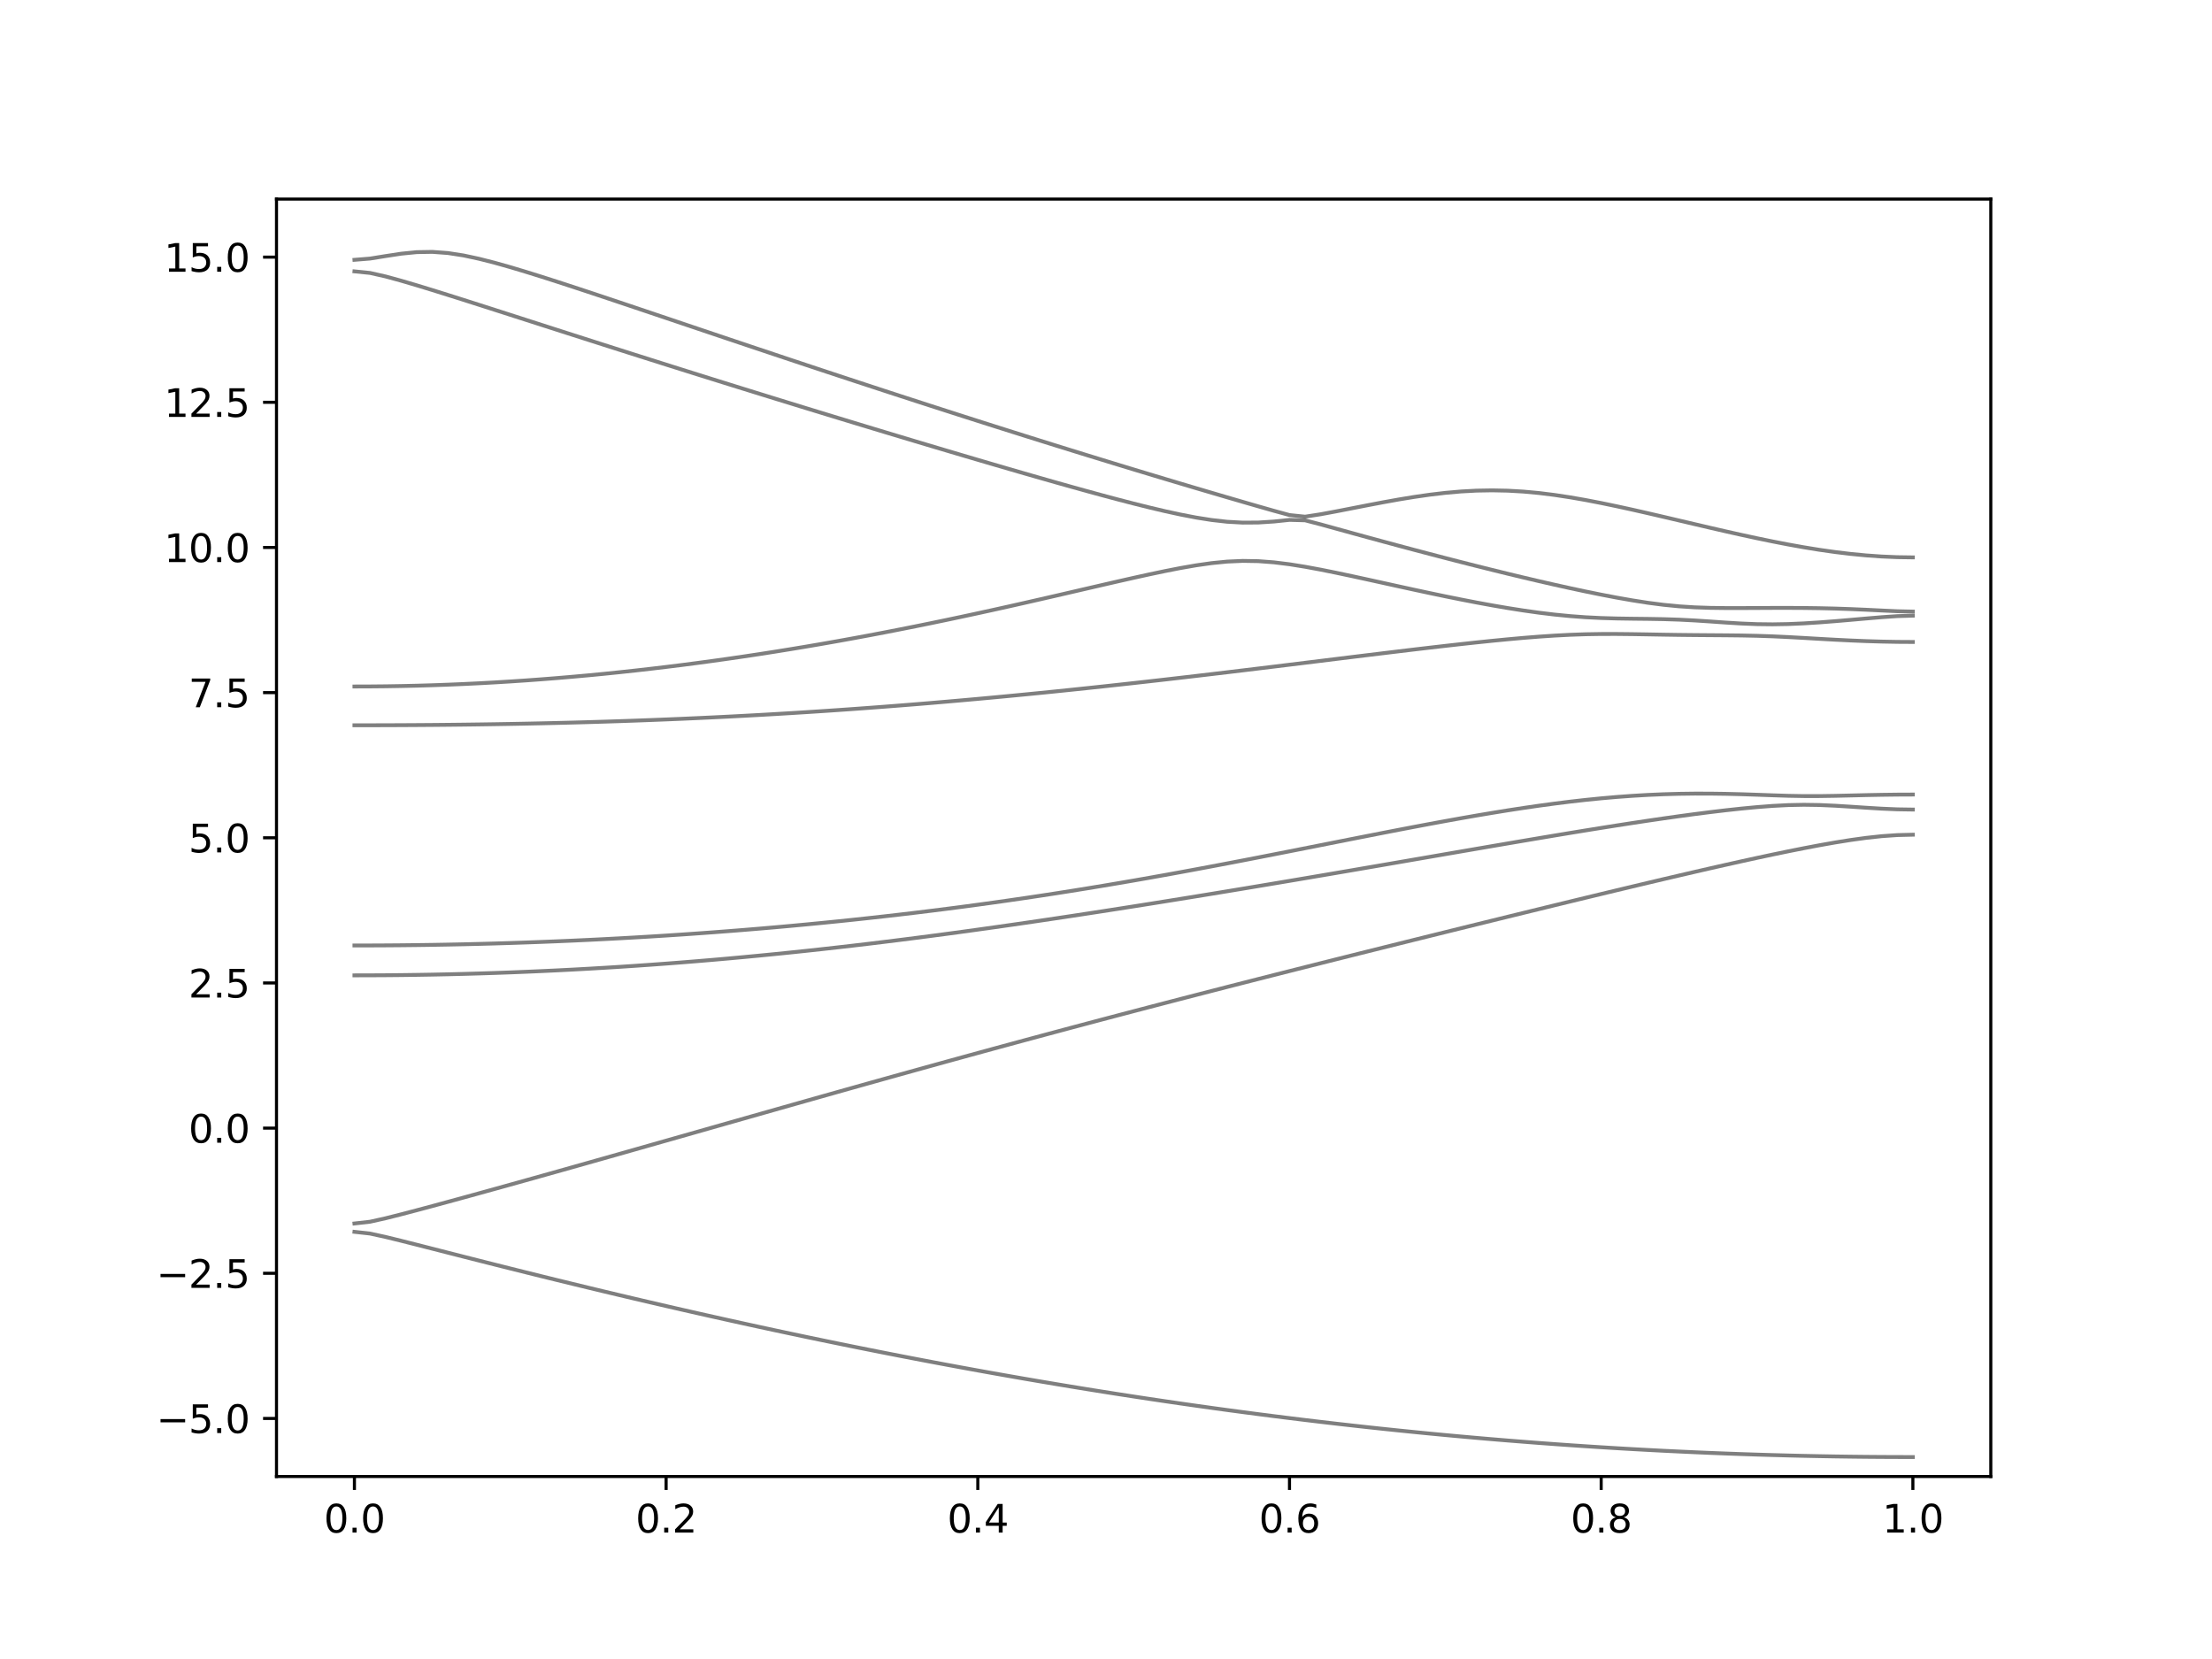 <?xml version="1.0" encoding="utf-8" standalone="no"?>
<!DOCTYPE svg PUBLIC "-//W3C//DTD SVG 1.1//EN"
  "http://www.w3.org/Graphics/SVG/1.1/DTD/svg11.dtd">
<svg xmlns:xlink="http://www.w3.org/1999/xlink" width="576pt" height="432pt" viewBox="0 0 576 432" xmlns="http://www.w3.org/2000/svg" version="1.1">
 <defs>
  <style type="text/css">*{stroke-linejoin: round; stroke-linecap: butt}</style>
 </defs>
 <g id="figure_1">
  <g id="patch_1">
   <path d="M 0 432 
L 576 432 
L 576 0 
L 0 0 
z
" style="fill: #ffffff"/>
  </g>
  <g id="axes_1">
   <g id="patch_2">
    <path d="M 72 384.48 
L 518.4 384.48 
L 518.4 51.84 
L 72 51.84 
z
" style="fill: #ffffff"/>
   </g>
   <g id="matplotlib.axis_1">
    <g id="xtick_1">
     <g id="line2d_1">
      <defs>
       <path id="mbc095a82e7" d="M 0 0 
L 0 3.5 
" style="stroke: #000000; stroke-width: 0.8"/>
      </defs>
      <g>
       <use xlink:href="#mbc095a82e7" x="92.291" y="384.48" style="stroke: #000000; stroke-width: 0.8"/>
      </g>
     </g>
     <g id="text_1">
      <!-- 0.0 -->
      <g transform="translate(84.339 399.078) scale(0.1 -0.1)">
       <defs>
        <path id="DejaVuSans-30" d="M 2034 4250 
Q 1547 4250 1301 3770 
Q 1056 3291 1056 2328 
Q 1056 1369 1301 889 
Q 1547 409 2034 409 
Q 2525 409 2770 889 
Q 3016 1369 3016 2328 
Q 3016 3291 2770 3770 
Q 2525 4250 2034 4250 
z
M 2034 4750 
Q 2819 4750 3233 4129 
Q 3647 3509 3647 2328 
Q 3647 1150 3233 529 
Q 2819 -91 2034 -91 
Q 1250 -91 836 529 
Q 422 1150 422 2328 
Q 422 3509 836 4129 
Q 1250 4750 2034 4750 
z
" transform="scale(0.016)"/>
        <path id="DejaVuSans-2e" d="M 684 794 
L 1344 794 
L 1344 0 
L 684 0 
L 684 794 
z
" transform="scale(0.016)"/>
       </defs>
       <use xlink:href="#DejaVuSans-30"/>
       <use xlink:href="#DejaVuSans-2e" x="63.623"/>
       <use xlink:href="#DejaVuSans-30" x="95.41"/>
      </g>
     </g>
    </g>
    <g id="xtick_2">
     <g id="line2d_2">
      <g>
       <use xlink:href="#mbc095a82e7" x="173.455" y="384.48" style="stroke: #000000; stroke-width: 0.8"/>
      </g>
     </g>
     <g id="text_2">
      <!-- 0.2 -->
      <g transform="translate(165.503 399.078) scale(0.1 -0.1)">
       <defs>
        <path id="DejaVuSans-32" d="M 1228 531 
L 3431 531 
L 3431 0 
L 469 0 
L 469 531 
Q 828 903 1448 1529 
Q 2069 2156 2228 2338 
Q 2531 2678 2651 2914 
Q 2772 3150 2772 3378 
Q 2772 3750 2511 3984 
Q 2250 4219 1831 4219 
Q 1534 4219 1204 4116 
Q 875 4013 500 3803 
L 500 4441 
Q 881 4594 1212 4672 
Q 1544 4750 1819 4750 
Q 2544 4750 2975 4387 
Q 3406 4025 3406 3419 
Q 3406 3131 3298 2873 
Q 3191 2616 2906 2266 
Q 2828 2175 2409 1742 
Q 1991 1309 1228 531 
z
" transform="scale(0.016)"/>
       </defs>
       <use xlink:href="#DejaVuSans-30"/>
       <use xlink:href="#DejaVuSans-2e" x="63.623"/>
       <use xlink:href="#DejaVuSans-32" x="95.41"/>
      </g>
     </g>
    </g>
    <g id="xtick_3">
     <g id="line2d_3">
      <g>
       <use xlink:href="#mbc095a82e7" x="254.618" y="384.48" style="stroke: #000000; stroke-width: 0.8"/>
      </g>
     </g>
     <g id="text_3">
      <!-- 0.4 -->
      <g transform="translate(246.667 399.078) scale(0.1 -0.1)">
       <defs>
        <path id="DejaVuSans-34" d="M 2419 4116 
L 825 1625 
L 2419 1625 
L 2419 4116 
z
M 2253 4666 
L 3047 4666 
L 3047 1625 
L 3713 1625 
L 3713 1100 
L 3047 1100 
L 3047 0 
L 2419 0 
L 2419 1100 
L 313 1100 
L 313 1709 
L 2253 4666 
z
" transform="scale(0.016)"/>
       </defs>
       <use xlink:href="#DejaVuSans-30"/>
       <use xlink:href="#DejaVuSans-2e" x="63.623"/>
       <use xlink:href="#DejaVuSans-34" x="95.41"/>
      </g>
     </g>
    </g>
    <g id="xtick_4">
     <g id="line2d_4">
      <g>
       <use xlink:href="#mbc095a82e7" x="335.782" y="384.48" style="stroke: #000000; stroke-width: 0.8"/>
      </g>
     </g>
     <g id="text_4">
      <!-- 0.6 -->
      <g transform="translate(327.83 399.078) scale(0.1 -0.1)">
       <defs>
        <path id="DejaVuSans-36" d="M 2113 2584 
Q 1688 2584 1439 2293 
Q 1191 2003 1191 1497 
Q 1191 994 1439 701 
Q 1688 409 2113 409 
Q 2538 409 2786 701 
Q 3034 994 3034 1497 
Q 3034 2003 2786 2293 
Q 2538 2584 2113 2584 
z
M 3366 4563 
L 3366 3988 
Q 3128 4100 2886 4159 
Q 2644 4219 2406 4219 
Q 1781 4219 1451 3797 
Q 1122 3375 1075 2522 
Q 1259 2794 1537 2939 
Q 1816 3084 2150 3084 
Q 2853 3084 3261 2657 
Q 3669 2231 3669 1497 
Q 3669 778 3244 343 
Q 2819 -91 2113 -91 
Q 1303 -91 875 529 
Q 447 1150 447 2328 
Q 447 3434 972 4092 
Q 1497 4750 2381 4750 
Q 2619 4750 2861 4703 
Q 3103 4656 3366 4563 
z
" transform="scale(0.016)"/>
       </defs>
       <use xlink:href="#DejaVuSans-30"/>
       <use xlink:href="#DejaVuSans-2e" x="63.623"/>
       <use xlink:href="#DejaVuSans-36" x="95.41"/>
      </g>
     </g>
    </g>
    <g id="xtick_5">
     <g id="line2d_5">
      <g>
       <use xlink:href="#mbc095a82e7" x="416.945" y="384.48" style="stroke: #000000; stroke-width: 0.8"/>
      </g>
     </g>
     <g id="text_5">
      <!-- 0.8 -->
      <g transform="translate(408.994 399.078) scale(0.1 -0.1)">
       <defs>
        <path id="DejaVuSans-38" d="M 2034 2216 
Q 1584 2216 1326 1975 
Q 1069 1734 1069 1313 
Q 1069 891 1326 650 
Q 1584 409 2034 409 
Q 2484 409 2743 651 
Q 3003 894 3003 1313 
Q 3003 1734 2745 1975 
Q 2488 2216 2034 2216 
z
M 1403 2484 
Q 997 2584 770 2862 
Q 544 3141 544 3541 
Q 544 4100 942 4425 
Q 1341 4750 2034 4750 
Q 2731 4750 3128 4425 
Q 3525 4100 3525 3541 
Q 3525 3141 3298 2862 
Q 3072 2584 2669 2484 
Q 3125 2378 3379 2068 
Q 3634 1759 3634 1313 
Q 3634 634 3220 271 
Q 2806 -91 2034 -91 
Q 1263 -91 848 271 
Q 434 634 434 1313 
Q 434 1759 690 2068 
Q 947 2378 1403 2484 
z
M 1172 3481 
Q 1172 3119 1398 2916 
Q 1625 2713 2034 2713 
Q 2441 2713 2670 2916 
Q 2900 3119 2900 3481 
Q 2900 3844 2670 4047 
Q 2441 4250 2034 4250 
Q 1625 4250 1398 4047 
Q 1172 3844 1172 3481 
z
" transform="scale(0.016)"/>
       </defs>
       <use xlink:href="#DejaVuSans-30"/>
       <use xlink:href="#DejaVuSans-2e" x="63.623"/>
       <use xlink:href="#DejaVuSans-38" x="95.41"/>
      </g>
     </g>
    </g>
    <g id="xtick_6">
     <g id="line2d_6">
      <g>
       <use xlink:href="#mbc095a82e7" x="498.109" y="384.48" style="stroke: #000000; stroke-width: 0.8"/>
      </g>
     </g>
     <g id="text_6">
      <!-- 1.0 -->
      <g transform="translate(490.158 399.078) scale(0.1 -0.1)">
       <defs>
        <path id="DejaVuSans-31" d="M 794 531 
L 1825 531 
L 1825 4091 
L 703 3866 
L 703 4441 
L 1819 4666 
L 2450 4666 
L 2450 531 
L 3481 531 
L 3481 0 
L 794 0 
L 794 531 
z
" transform="scale(0.016)"/>
       </defs>
       <use xlink:href="#DejaVuSans-31"/>
       <use xlink:href="#DejaVuSans-2e" x="63.623"/>
       <use xlink:href="#DejaVuSans-30" x="95.41"/>
      </g>
     </g>
    </g>
   </g>
   <g id="matplotlib.axis_2">
    <g id="ytick_1">
     <g id="line2d_7">
      <defs>
       <path id="m7b50fc71e1" d="M 0 0 
L -3.5 0 
" style="stroke: #000000; stroke-width: 0.8"/>
      </defs>
      <g>
       <use xlink:href="#m7b50fc71e1" x="72" y="369.36" style="stroke: #000000; stroke-width: 0.8"/>
      </g>
     </g>
     <g id="text_7">
      <!-- −5.0 -->
      <g transform="translate(40.717 373.159) scale(0.1 -0.1)">
       <defs>
        <path id="DejaVuSans-2212" d="M 678 2272 
L 4684 2272 
L 4684 1741 
L 678 1741 
L 678 2272 
z
" transform="scale(0.016)"/>
        <path id="DejaVuSans-35" d="M 691 4666 
L 3169 4666 
L 3169 4134 
L 1269 4134 
L 1269 2991 
Q 1406 3038 1543 3061 
Q 1681 3084 1819 3084 
Q 2600 3084 3056 2656 
Q 3513 2228 3513 1497 
Q 3513 744 3044 326 
Q 2575 -91 1722 -91 
Q 1428 -91 1123 -41 
Q 819 9 494 109 
L 494 744 
Q 775 591 1075 516 
Q 1375 441 1709 441 
Q 2250 441 2565 725 
Q 2881 1009 2881 1497 
Q 2881 1984 2565 2268 
Q 2250 2553 1709 2553 
Q 1456 2553 1204 2497 
Q 953 2441 691 2322 
L 691 4666 
z
" transform="scale(0.016)"/>
       </defs>
       <use xlink:href="#DejaVuSans-2212"/>
       <use xlink:href="#DejaVuSans-35" x="83.789"/>
       <use xlink:href="#DejaVuSans-2e" x="147.412"/>
       <use xlink:href="#DejaVuSans-30" x="179.199"/>
      </g>
     </g>
    </g>
    <g id="ytick_2">
     <g id="line2d_8">
      <g>
       <use xlink:href="#m7b50fc71e1" x="72" y="331.56" style="stroke: #000000; stroke-width: 0.8"/>
      </g>
     </g>
     <g id="text_8">
      <!-- −2.5 -->
      <g transform="translate(40.717 335.359) scale(0.1 -0.1)">
       <use xlink:href="#DejaVuSans-2212"/>
       <use xlink:href="#DejaVuSans-32" x="83.789"/>
       <use xlink:href="#DejaVuSans-2e" x="147.412"/>
       <use xlink:href="#DejaVuSans-35" x="179.199"/>
      </g>
     </g>
    </g>
    <g id="ytick_3">
     <g id="line2d_9">
      <g>
       <use xlink:href="#m7b50fc71e1" x="72" y="293.76" style="stroke: #000000; stroke-width: 0.8"/>
      </g>
     </g>
     <g id="text_9">
      <!-- 0.0 -->
      <g transform="translate(49.097 297.559) scale(0.1 -0.1)">
       <use xlink:href="#DejaVuSans-30"/>
       <use xlink:href="#DejaVuSans-2e" x="63.623"/>
       <use xlink:href="#DejaVuSans-30" x="95.41"/>
      </g>
     </g>
    </g>
    <g id="ytick_4">
     <g id="line2d_10">
      <g>
       <use xlink:href="#m7b50fc71e1" x="72" y="255.96" style="stroke: #000000; stroke-width: 0.8"/>
      </g>
     </g>
     <g id="text_10">
      <!-- 2.5 -->
      <g transform="translate(49.097 259.759) scale(0.1 -0.1)">
       <use xlink:href="#DejaVuSans-32"/>
       <use xlink:href="#DejaVuSans-2e" x="63.623"/>
       <use xlink:href="#DejaVuSans-35" x="95.41"/>
      </g>
     </g>
    </g>
    <g id="ytick_5">
     <g id="line2d_11">
      <g>
       <use xlink:href="#m7b50fc71e1" x="72" y="218.16" style="stroke: #000000; stroke-width: 0.8"/>
      </g>
     </g>
     <g id="text_11">
      <!-- 5.0 -->
      <g transform="translate(49.097 221.959) scale(0.1 -0.1)">
       <use xlink:href="#DejaVuSans-35"/>
       <use xlink:href="#DejaVuSans-2e" x="63.623"/>
       <use xlink:href="#DejaVuSans-30" x="95.41"/>
      </g>
     </g>
    </g>
    <g id="ytick_6">
     <g id="line2d_12">
      <g>
       <use xlink:href="#m7b50fc71e1" x="72" y="180.36" style="stroke: #000000; stroke-width: 0.8"/>
      </g>
     </g>
     <g id="text_12">
      <!-- 7.5 -->
      <g transform="translate(49.097 184.159) scale(0.1 -0.1)">
       <defs>
        <path id="DejaVuSans-37" d="M 525 4666 
L 3525 4666 
L 3525 4397 
L 1831 0 
L 1172 0 
L 2766 4134 
L 525 4134 
L 525 4666 
z
" transform="scale(0.016)"/>
       </defs>
       <use xlink:href="#DejaVuSans-37"/>
       <use xlink:href="#DejaVuSans-2e" x="63.623"/>
       <use xlink:href="#DejaVuSans-35" x="95.41"/>
      </g>
     </g>
    </g>
    <g id="ytick_7">
     <g id="line2d_13">
      <g>
       <use xlink:href="#m7b50fc71e1" x="72" y="142.56" style="stroke: #000000; stroke-width: 0.8"/>
      </g>
     </g>
     <g id="text_13">
      <!-- 10.0 -->
      <g transform="translate(42.734 146.359) scale(0.1 -0.1)">
       <use xlink:href="#DejaVuSans-31"/>
       <use xlink:href="#DejaVuSans-30" x="63.623"/>
       <use xlink:href="#DejaVuSans-2e" x="127.246"/>
       <use xlink:href="#DejaVuSans-30" x="159.033"/>
      </g>
     </g>
    </g>
    <g id="ytick_8">
     <g id="line2d_14">
      <g>
       <use xlink:href="#m7b50fc71e1" x="72" y="104.76" style="stroke: #000000; stroke-width: 0.8"/>
      </g>
     </g>
     <g id="text_14">
      <!-- 12.5 -->
      <g transform="translate(42.734 108.559) scale(0.1 -0.1)">
       <use xlink:href="#DejaVuSans-31"/>
       <use xlink:href="#DejaVuSans-32" x="63.623"/>
       <use xlink:href="#DejaVuSans-2e" x="127.246"/>
       <use xlink:href="#DejaVuSans-35" x="159.033"/>
      </g>
     </g>
    </g>
    <g id="ytick_9">
     <g id="line2d_15">
      <g>
       <use xlink:href="#m7b50fc71e1" x="72" y="66.96" style="stroke: #000000; stroke-width: 0.8"/>
      </g>
     </g>
     <g id="text_15">
      <!-- 15.0 -->
      <g transform="translate(42.734 70.759) scale(0.1 -0.1)">
       <use xlink:href="#DejaVuSans-31"/>
       <use xlink:href="#DejaVuSans-35" x="63.623"/>
       <use xlink:href="#DejaVuSans-2e" x="127.246"/>
       <use xlink:href="#DejaVuSans-30" x="159.033"/>
      </g>
     </g>
    </g>
   </g>
   <g id="line2d_16">
    <path d="M 92.291 320.766 
L 96.349 321.215 
L 100.407 322.102 
L 104.465 323.097 
L 108.524 324.122 
L 112.582 325.158 
L 116.64 326.195 
L 120.698 327.231 
L 124.756 328.261 
L 128.815 329.287 
L 132.873 330.307 
L 136.931 331.321 
L 140.989 332.327 
L 145.047 333.326 
L 149.105 334.316 
L 153.164 335.301 
L 157.222 336.276 
L 161.28 337.242 
L 165.338 338.201 
L 169.396 339.15 
L 173.455 340.091 
L 177.513 341.024 
L 181.571 341.946 
L 185.629 342.859 
L 189.687 343.763 
L 193.745 344.658 
L 197.804 345.544 
L 201.862 346.42 
L 205.92 347.285 
L 209.978 348.141 
L 214.036 348.986 
L 218.095 349.82 
L 222.153 350.646 
L 226.211 351.461 
L 230.269 352.265 
L 234.327 353.059 
L 238.385 353.842 
L 242.444 354.615 
L 246.502 355.377 
L 250.56 356.127 
L 254.618 356.868 
L 258.676 357.597 
L 262.735 358.313 
L 266.793 359.021 
L 270.851 359.716 
L 274.909 360.4 
L 278.967 361.073 
L 283.025 361.735 
L 287.084 362.385 
L 291.142 363.023 
L 295.2 363.649 
L 299.258 364.265 
L 303.316 364.869 
L 307.375 365.461 
L 311.433 366.041 
L 315.491 366.61 
L 319.549 367.166 
L 323.607 367.71 
L 327.665 368.243 
L 331.724 368.763 
L 335.782 369.271 
L 339.84 369.768 
L 343.898 370.252 
L 347.956 370.724 
L 352.015 371.183 
L 356.073 371.633 
L 360.131 372.068 
L 364.189 372.49 
L 368.247 372.901 
L 372.305 373.3 
L 376.364 373.686 
L 380.422 374.059 
L 384.48 374.421 
L 388.538 374.77 
L 392.596 375.106 
L 396.655 375.429 
L 400.713 375.741 
L 404.771 376.04 
L 408.829 376.326 
L 412.887 376.599 
L 416.945 376.861 
L 421.004 377.109 
L 425.062 377.345 
L 429.12 377.567 
L 433.178 377.779 
L 437.236 377.975 
L 441.295 378.161 
L 445.353 378.334 
L 449.411 378.492 
L 453.469 378.639 
L 457.527 378.774 
L 461.585 378.895 
L 465.644 379.004 
L 469.702 379.1 
L 473.76 379.183 
L 477.818 379.253 
L 481.876 379.31 
L 485.935 379.356 
L 489.993 379.388 
L 494.051 379.406 
L 498.109 379.413 
" clip-path="url(#pb30f04b7ce)" style="fill: none; stroke: #000000; stroke-opacity: 0.5; stroke-linecap: square"/>
   </g>
   <g id="line2d_17">
    <path d="M 92.291 318.593 
L 96.349 318.138 
L 100.407 317.234 
L 104.465 316.21 
L 108.524 315.144 
L 112.582 314.057 
L 116.64 312.956 
L 120.698 311.847 
L 124.756 310.729 
L 128.815 309.607 
L 132.873 308.479 
L 136.931 307.347 
L 140.989 306.21 
L 145.047 305.07 
L 149.105 303.927 
L 153.164 302.781 
L 157.222 301.633 
L 161.28 300.484 
L 165.338 299.332 
L 169.396 298.178 
L 173.455 297.024 
L 177.513 295.871 
L 181.571 294.716 
L 185.629 293.56 
L 189.687 292.405 
L 193.745 291.252 
L 197.804 290.098 
L 201.862 288.946 
L 205.92 287.795 
L 209.978 286.646 
L 214.036 285.5 
L 218.095 284.355 
L 222.153 283.214 
L 226.211 282.074 
L 230.269 280.938 
L 234.327 279.806 
L 238.385 278.676 
L 242.444 277.551 
L 246.502 276.429 
L 250.56 275.312 
L 254.618 274.199 
L 258.676 273.089 
L 262.735 271.986 
L 266.793 270.885 
L 270.851 269.79 
L 274.909 268.7 
L 278.967 267.613 
L 283.025 266.532 
L 287.084 265.455 
L 291.142 264.383 
L 295.2 263.316 
L 299.258 262.253 
L 303.316 261.195 
L 307.375 260.139 
L 311.433 259.09 
L 315.491 258.044 
L 319.549 257 
L 323.607 255.962 
L 327.665 254.927 
L 331.724 253.895 
L 335.782 252.866 
L 339.84 251.841 
L 343.898 250.818 
L 347.956 249.797 
L 352.015 248.78 
L 356.073 247.765 
L 360.131 246.752 
L 364.189 245.742 
L 368.247 244.732 
L 372.305 243.726 
L 376.364 242.721 
L 380.422 241.718 
L 384.48 240.718 
L 388.538 239.72 
L 392.596 238.722 
L 396.655 237.728 
L 400.713 236.736 
L 404.771 235.746 
L 408.829 234.76 
L 412.887 233.777 
L 416.945 232.798 
L 421.004 231.822 
L 425.062 230.852 
L 429.12 229.887 
L 433.178 228.928 
L 437.236 227.979 
L 441.295 227.037 
L 445.353 226.104 
L 449.411 225.185 
L 453.469 224.281 
L 457.527 223.393 
L 461.585 222.525 
L 465.644 221.684 
L 469.702 220.876 
L 473.76 220.106 
L 477.818 219.388 
L 481.876 218.738 
L 485.935 218.178 
L 489.993 217.738 
L 494.051 217.454 
L 498.109 217.354 
" clip-path="url(#pb30f04b7ce)" style="fill: none; stroke: #000000; stroke-opacity: 0.5; stroke-linecap: square"/>
   </g>
   <g id="line2d_18">
    <path d="M 92.291 253.979 
L 96.349 253.97 
L 100.407 253.948 
L 104.465 253.91 
L 108.524 253.855 
L 112.582 253.787 
L 116.64 253.703 
L 120.698 253.603 
L 124.756 253.488 
L 128.815 253.358 
L 132.873 253.213 
L 136.931 253.051 
L 140.989 252.876 
L 145.047 252.683 
L 149.105 252.478 
L 153.164 252.256 
L 157.222 252.018 
L 161.28 251.767 
L 165.338 251.5 
L 169.396 251.217 
L 173.455 250.921 
L 177.513 250.609 
L 181.571 250.282 
L 185.629 249.941 
L 189.687 249.584 
L 193.745 249.213 
L 197.804 248.829 
L 201.862 248.43 
L 205.92 248.017 
L 209.978 247.591 
L 214.036 247.151 
L 218.095 246.697 
L 222.153 246.232 
L 226.211 245.752 
L 230.269 245.26 
L 234.327 244.756 
L 238.385 244.24 
L 242.444 243.714 
L 246.502 243.176 
L 250.56 242.627 
L 254.618 242.068 
L 258.676 241.499 
L 262.735 240.922 
L 266.793 240.335 
L 270.851 239.741 
L 274.909 239.137 
L 278.967 238.527 
L 283.025 237.908 
L 287.084 237.284 
L 291.142 236.653 
L 295.2 236.017 
L 299.258 235.374 
L 303.316 234.725 
L 307.375 234.072 
L 311.433 233.415 
L 315.491 232.752 
L 319.549 232.086 
L 323.607 231.414 
L 327.665 230.738 
L 331.724 230.059 
L 335.782 229.378 
L 339.84 228.693 
L 343.898 228.003 
L 347.956 227.312 
L 352.015 226.618 
L 356.073 225.921 
L 360.131 225.224 
L 364.189 224.524 
L 368.247 223.824 
L 372.305 223.124 
L 376.364 222.422 
L 380.422 221.722 
L 384.48 221.024 
L 388.538 220.327 
L 392.596 219.633 
L 396.655 218.942 
L 400.713 218.257 
L 404.771 217.576 
L 408.829 216.904 
L 412.887 216.24 
L 416.945 215.587 
L 421.004 214.944 
L 425.062 214.315 
L 429.12 213.703 
L 433.178 213.11 
L 437.236 212.537 
L 441.295 211.99 
L 445.353 211.472 
L 449.411 210.99 
L 453.469 210.55 
L 457.527 210.168 
L 461.585 209.856 
L 465.644 209.646 
L 469.702 209.564 
L 473.76 209.625 
L 477.818 209.805 
L 481.876 210.057 
L 485.935 210.329 
L 489.993 210.574 
L 494.051 210.747 
L 498.109 210.809 
" clip-path="url(#pb30f04b7ce)" style="fill: none; stroke: #000000; stroke-opacity: 0.5; stroke-linecap: square"/>
   </g>
   <g id="line2d_19">
    <path d="M 92.291 246.2 
L 96.349 246.194 
L 100.407 246.174 
L 104.465 246.143 
L 108.524 246.097 
L 112.582 246.04 
L 116.64 245.969 
L 120.698 245.886 
L 124.756 245.789 
L 128.815 245.68 
L 132.873 245.557 
L 136.931 245.421 
L 140.989 245.273 
L 145.047 245.113 
L 149.105 244.938 
L 153.164 244.75 
L 157.222 244.55 
L 161.28 244.336 
L 165.338 244.109 
L 169.396 243.869 
L 173.455 243.616 
L 177.513 243.348 
L 181.571 243.067 
L 185.629 242.774 
L 189.687 242.465 
L 193.745 242.145 
L 197.804 241.809 
L 201.862 241.46 
L 205.92 241.096 
L 209.978 240.718 
L 214.036 240.326 
L 218.095 239.919 
L 222.153 239.499 
L 226.211 239.062 
L 230.269 238.611 
L 234.327 238.146 
L 238.385 237.665 
L 242.444 237.167 
L 246.502 236.656 
L 250.56 236.129 
L 254.618 235.584 
L 258.676 235.025 
L 262.735 234.45 
L 266.793 233.859 
L 270.851 233.253 
L 274.909 232.63 
L 278.967 231.992 
L 283.025 231.339 
L 287.084 230.67 
L 291.142 229.987 
L 295.2 229.29 
L 299.258 228.578 
L 303.316 227.853 
L 307.375 227.116 
L 311.433 226.367 
L 315.491 225.607 
L 319.549 224.837 
L 323.607 224.06 
L 327.665 223.274 
L 331.724 222.48 
L 335.782 221.683 
L 339.84 220.88 
L 343.898 220.077 
L 347.956 219.273 
L 352.015 218.47 
L 356.073 217.672 
L 360.131 216.876 
L 364.189 216.09 
L 368.247 215.314 
L 372.305 214.549 
L 376.364 213.801 
L 380.422 213.071 
L 384.48 212.361 
L 388.538 211.677 
L 392.596 211.02 
L 396.655 210.396 
L 400.713 209.806 
L 404.771 209.256 
L 408.829 208.749 
L 412.887 208.291 
L 416.945 207.883 
L 421.004 207.529 
L 425.062 207.233 
L 429.12 206.995 
L 433.178 206.82 
L 437.236 206.705 
L 441.295 206.652 
L 445.353 206.657 
L 449.411 206.714 
L 453.469 206.815 
L 457.527 206.95 
L 461.585 207.095 
L 465.644 207.224 
L 469.702 207.298 
L 473.76 207.298 
L 477.818 207.234 
L 481.876 207.142 
L 485.935 207.045 
L 489.993 206.967 
L 494.051 206.915 
L 498.109 206.897 
" clip-path="url(#pb30f04b7ce)" style="fill: none; stroke: #000000; stroke-opacity: 0.5; stroke-linecap: square"/>
   </g>
   <g id="line2d_20">
    <path d="M 92.291 188.86 
L 96.349 188.856 
L 100.407 188.847 
L 104.465 188.83 
L 108.524 188.806 
L 112.582 188.776 
L 116.64 188.738 
L 120.698 188.693 
L 124.756 188.64 
L 128.815 188.579 
L 132.873 188.511 
L 136.931 188.434 
L 140.989 188.349 
L 145.047 188.256 
L 149.105 188.154 
L 153.164 188.042 
L 157.222 187.922 
L 161.28 187.791 
L 165.338 187.651 
L 169.396 187.501 
L 173.455 187.342 
L 177.513 187.173 
L 181.571 186.993 
L 185.629 186.803 
L 189.687 186.603 
L 193.745 186.391 
L 197.804 186.171 
L 201.862 185.939 
L 205.92 185.696 
L 209.978 185.443 
L 214.036 185.18 
L 218.095 184.907 
L 222.153 184.622 
L 226.211 184.329 
L 230.269 184.024 
L 234.327 183.709 
L 238.385 183.386 
L 242.444 183.05 
L 246.502 182.705 
L 250.56 182.351 
L 254.618 181.988 
L 258.676 181.615 
L 262.735 181.232 
L 266.793 180.841 
L 270.851 180.442 
L 274.909 180.033 
L 278.967 179.616 
L 283.025 179.191 
L 287.084 178.759 
L 291.142 178.317 
L 295.2 177.871 
L 299.258 177.416 
L 303.316 176.955 
L 307.375 176.489 
L 311.433 176.016 
L 315.491 175.538 
L 319.549 175.056 
L 323.607 174.569 
L 327.665 174.078 
L 331.724 173.585 
L 335.782 173.087 
L 339.84 172.59 
L 343.898 172.091 
L 347.956 171.59 
L 352.015 171.091 
L 356.073 170.594 
L 360.131 170.1 
L 364.189 169.61 
L 368.247 169.124 
L 372.305 168.648 
L 376.364 168.181 
L 380.422 167.726 
L 384.48 167.286 
L 388.538 166.865 
L 392.596 166.471 
L 396.655 166.106 
L 400.713 165.783 
L 404.771 165.511 
L 408.829 165.299 
L 412.887 165.157 
L 416.945 165.09 
L 421.004 165.087 
L 425.062 165.13 
L 429.12 165.196 
L 433.178 165.267 
L 437.236 165.329 
L 441.295 165.373 
L 445.353 165.405 
L 449.411 165.434 
L 453.469 165.479 
L 457.527 165.564 
L 461.585 165.701 
L 465.644 165.892 
L 469.702 166.117 
L 473.76 166.353 
L 477.818 166.578 
L 481.876 166.779 
L 485.935 166.946 
L 489.993 167.068 
L 494.051 167.144 
L 498.109 167.169 
" clip-path="url(#pb30f04b7ce)" style="fill: none; stroke: #000000; stroke-opacity: 0.5; stroke-linecap: square"/>
   </g>
   <g id="line2d_21">
    <path d="M 92.291 178.762 
L 96.349 178.748 
L 100.407 178.709 
L 104.465 178.642 
L 108.524 178.55 
L 112.582 178.432 
L 116.64 178.287 
L 120.698 178.118 
L 124.756 177.921 
L 128.815 177.7 
L 132.873 177.454 
L 136.931 177.183 
L 140.989 176.887 
L 145.047 176.568 
L 149.105 176.223 
L 153.164 175.856 
L 157.222 175.466 
L 161.28 175.051 
L 165.338 174.613 
L 169.396 174.153 
L 173.455 173.671 
L 177.513 173.167 
L 181.571 172.64 
L 185.629 172.092 
L 189.687 171.522 
L 193.745 170.931 
L 197.804 170.319 
L 201.862 169.685 
L 205.92 169.031 
L 209.978 168.358 
L 214.036 167.662 
L 218.095 166.949 
L 222.153 166.215 
L 226.211 165.462 
L 230.269 164.691 
L 234.327 163.9 
L 238.385 163.093 
L 242.444 162.267 
L 246.502 161.425 
L 250.56 160.566 
L 254.618 159.692 
L 258.676 158.805 
L 262.735 157.904 
L 266.793 156.989 
L 270.851 156.065 
L 274.909 155.134 
L 278.967 154.195 
L 283.025 153.254 
L 287.084 152.315 
L 291.142 151.383 
L 295.2 150.465 
L 299.258 149.571 
L 303.316 148.717 
L 307.375 147.922 
L 311.433 147.215 
L 315.491 146.636 
L 319.549 146.236 
L 323.607 146.056 
L 327.665 146.124 
L 331.724 146.431 
L 335.782 146.934 
L 339.84 147.584 
L 343.898 148.336 
L 347.956 149.154 
L 352.015 150.013 
L 356.073 150.896 
L 360.131 151.789 
L 364.189 152.683 
L 368.247 153.567 
L 372.305 154.437 
L 376.364 155.285 
L 380.422 156.104 
L 384.48 156.891 
L 388.538 157.635 
L 392.596 158.332 
L 396.655 158.97 
L 400.713 159.54 
L 404.771 160.03 
L 408.829 160.429 
L 412.887 160.73 
L 416.945 160.931 
L 421.004 161.049 
L 425.062 161.111 
L 429.12 161.156 
L 433.178 161.227 
L 437.236 161.359 
L 441.295 161.567 
L 445.353 161.833 
L 449.411 162.116 
L 453.469 162.363 
L 457.527 162.526 
L 461.585 162.574 
L 465.644 162.503 
L 469.702 162.326 
L 473.76 162.069 
L 477.818 161.758 
L 481.876 161.413 
L 485.935 161.056 
L 489.993 160.716 
L 494.051 160.438 
L 498.109 160.318 
" clip-path="url(#pb30f04b7ce)" style="fill: none; stroke: #000000; stroke-opacity: 0.5; stroke-linecap: square"/>
   </g>
   <g id="line2d_22">
    <path d="M 92.291 70.664 
L 96.349 71.073 
L 100.407 71.987 
L 104.465 73.099 
L 108.524 74.295 
L 112.582 75.536 
L 116.64 76.803 
L 120.698 78.087 
L 124.756 79.38 
L 128.815 80.68 
L 132.873 81.982 
L 136.931 83.287 
L 140.989 84.59 
L 145.047 85.893 
L 149.105 87.195 
L 153.164 88.494 
L 157.222 89.79 
L 161.28 91.084 
L 165.338 92.374 
L 169.396 93.66 
L 173.455 94.943 
L 177.513 96.222 
L 181.571 97.496 
L 185.629 98.766 
L 189.687 100.033 
L 193.745 101.296 
L 197.804 102.554 
L 201.862 103.809 
L 205.92 105.059 
L 209.978 106.307 
L 214.036 107.548 
L 218.095 108.788 
L 222.153 110.022 
L 226.211 111.253 
L 230.269 112.479 
L 234.327 113.7 
L 238.385 114.918 
L 242.444 116.132 
L 246.502 117.34 
L 250.56 118.542 
L 254.618 119.739 
L 258.676 120.929 
L 262.735 122.113 
L 266.793 123.29 
L 270.851 124.455 
L 274.909 125.612 
L 278.967 126.755 
L 283.025 127.882 
L 287.084 128.99 
L 291.142 130.074 
L 295.2 131.126 
L 299.258 132.139 
L 303.316 133.098 
L 307.375 133.982 
L 311.433 134.766 
L 315.491 135.408 
L 319.549 135.865 
L 323.607 136.09 
L 327.665 136.064 
L 331.724 135.803 
L 335.782 135.38 
L 339.84 135.493 
L 343.898 136.55 
L 347.956 137.669 
L 352.015 138.788 
L 356.073 139.902 
L 360.131 141.006 
L 364.189 142.099 
L 368.247 143.183 
L 372.305 144.253 
L 376.364 145.312 
L 380.422 146.357 
L 384.48 147.386 
L 388.538 148.399 
L 392.596 149.396 
L 396.655 150.371 
L 400.713 151.325 
L 404.771 152.253 
L 408.829 153.153 
L 412.887 154.019 
L 416.945 154.845 
L 421.004 155.621 
L 425.062 156.334 
L 429.12 156.966 
L 433.178 157.491 
L 437.236 157.889 
L 441.295 158.147 
L 445.353 158.286 
L 449.411 158.336 
L 453.469 158.338 
L 457.527 158.318 
L 461.585 158.298 
L 465.644 158.294 
L 469.702 158.315 
L 473.76 158.371 
L 477.818 158.466 
L 481.876 158.602 
L 485.935 158.778 
L 489.993 158.977 
L 494.051 159.166 
L 498.109 159.256 
" clip-path="url(#pb30f04b7ce)" style="fill: none; stroke: #000000; stroke-opacity: 0.5; stroke-linecap: square"/>
   </g>
   <g id="line2d_23">
    <path d="M 92.291 67.659 
L 96.349 67.333 
L 100.407 66.68 
L 104.465 66.06 
L 108.524 65.658 
L 112.582 65.589 
L 116.64 65.89 
L 120.698 66.517 
L 124.756 67.388 
L 128.815 68.424 
L 132.873 69.568 
L 136.931 70.785 
L 140.989 72.049 
L 145.047 73.348 
L 149.105 74.671 
L 153.164 76.009 
L 157.222 77.358 
L 161.28 78.716 
L 165.338 80.078 
L 169.396 81.445 
L 173.455 82.812 
L 177.513 84.18 
L 181.571 85.549 
L 185.629 86.914 
L 189.687 88.279 
L 193.745 89.642 
L 197.804 91.002 
L 201.862 92.359 
L 205.92 93.713 
L 209.978 95.062 
L 214.036 96.409 
L 218.095 97.75 
L 222.153 99.088 
L 226.211 100.421 
L 230.269 101.75 
L 234.327 103.073 
L 238.385 104.391 
L 242.444 105.703 
L 246.502 107.011 
L 250.56 108.313 
L 254.618 109.61 
L 258.676 110.9 
L 262.735 112.185 
L 266.793 113.465 
L 270.851 114.738 
L 274.909 116.005 
L 278.967 117.266 
L 283.025 118.519 
L 287.084 119.767 
L 291.142 121.008 
L 295.2 122.243 
L 299.258 123.471 
L 303.316 124.691 
L 307.375 125.905 
L 311.433 127.112 
L 315.491 128.309 
L 319.549 129.501 
L 323.607 130.683 
L 327.665 131.855 
L 331.724 133.012 
L 335.782 134.12 
L 339.84 134.54 
L 343.898 133.911 
L 347.956 133.157 
L 352.015 132.366 
L 356.073 131.572 
L 360.131 130.8 
L 364.189 130.069 
L 368.247 129.403 
L 372.305 128.819 
L 376.364 128.338 
L 380.422 127.98 
L 384.48 127.759 
L 388.538 127.688 
L 392.596 127.77 
L 396.655 128.004 
L 400.713 128.379 
L 404.771 128.884 
L 408.829 129.498 
L 412.887 130.207 
L 416.945 130.99 
L 421.004 131.834 
L 425.062 132.721 
L 429.12 133.642 
L 433.178 134.584 
L 437.236 135.538 
L 441.295 136.492 
L 445.353 137.44 
L 449.411 138.373 
L 453.469 139.282 
L 457.527 140.159 
L 461.585 140.995 
L 465.644 141.783 
L 469.702 142.51 
L 473.76 143.168 
L 477.818 143.745 
L 481.876 144.235 
L 485.935 144.627 
L 489.993 144.913 
L 494.051 145.085 
L 498.109 145.144 
" clip-path="url(#pb30f04b7ce)" style="fill: none; stroke: #000000; stroke-opacity: 0.5; stroke-linecap: square"/>
   </g>
   <g id="patch_3">
    <path d="M 72 384.48 
L 72 51.84 
" style="fill: none; stroke: #000000; stroke-width: 0.8; stroke-linejoin: miter; stroke-linecap: square"/>
   </g>
   <g id="patch_4">
    <path d="M 518.4 384.48 
L 518.4 51.84 
" style="fill: none; stroke: #000000; stroke-width: 0.8; stroke-linejoin: miter; stroke-linecap: square"/>
   </g>
   <g id="patch_5">
    <path d="M 72 384.48 
L 518.4 384.48 
" style="fill: none; stroke: #000000; stroke-width: 0.8; stroke-linejoin: miter; stroke-linecap: square"/>
   </g>
   <g id="patch_6">
    <path d="M 72 51.84 
L 518.4 51.84 
" style="fill: none; stroke: #000000; stroke-width: 0.8; stroke-linejoin: miter; stroke-linecap: square"/>
   </g>
  </g>
 </g>
 <defs>
  <clipPath id="pb30f04b7ce">
   <rect x="72" y="51.84" width="446.4" height="332.64"/>
  </clipPath>
 </defs>
</svg>
